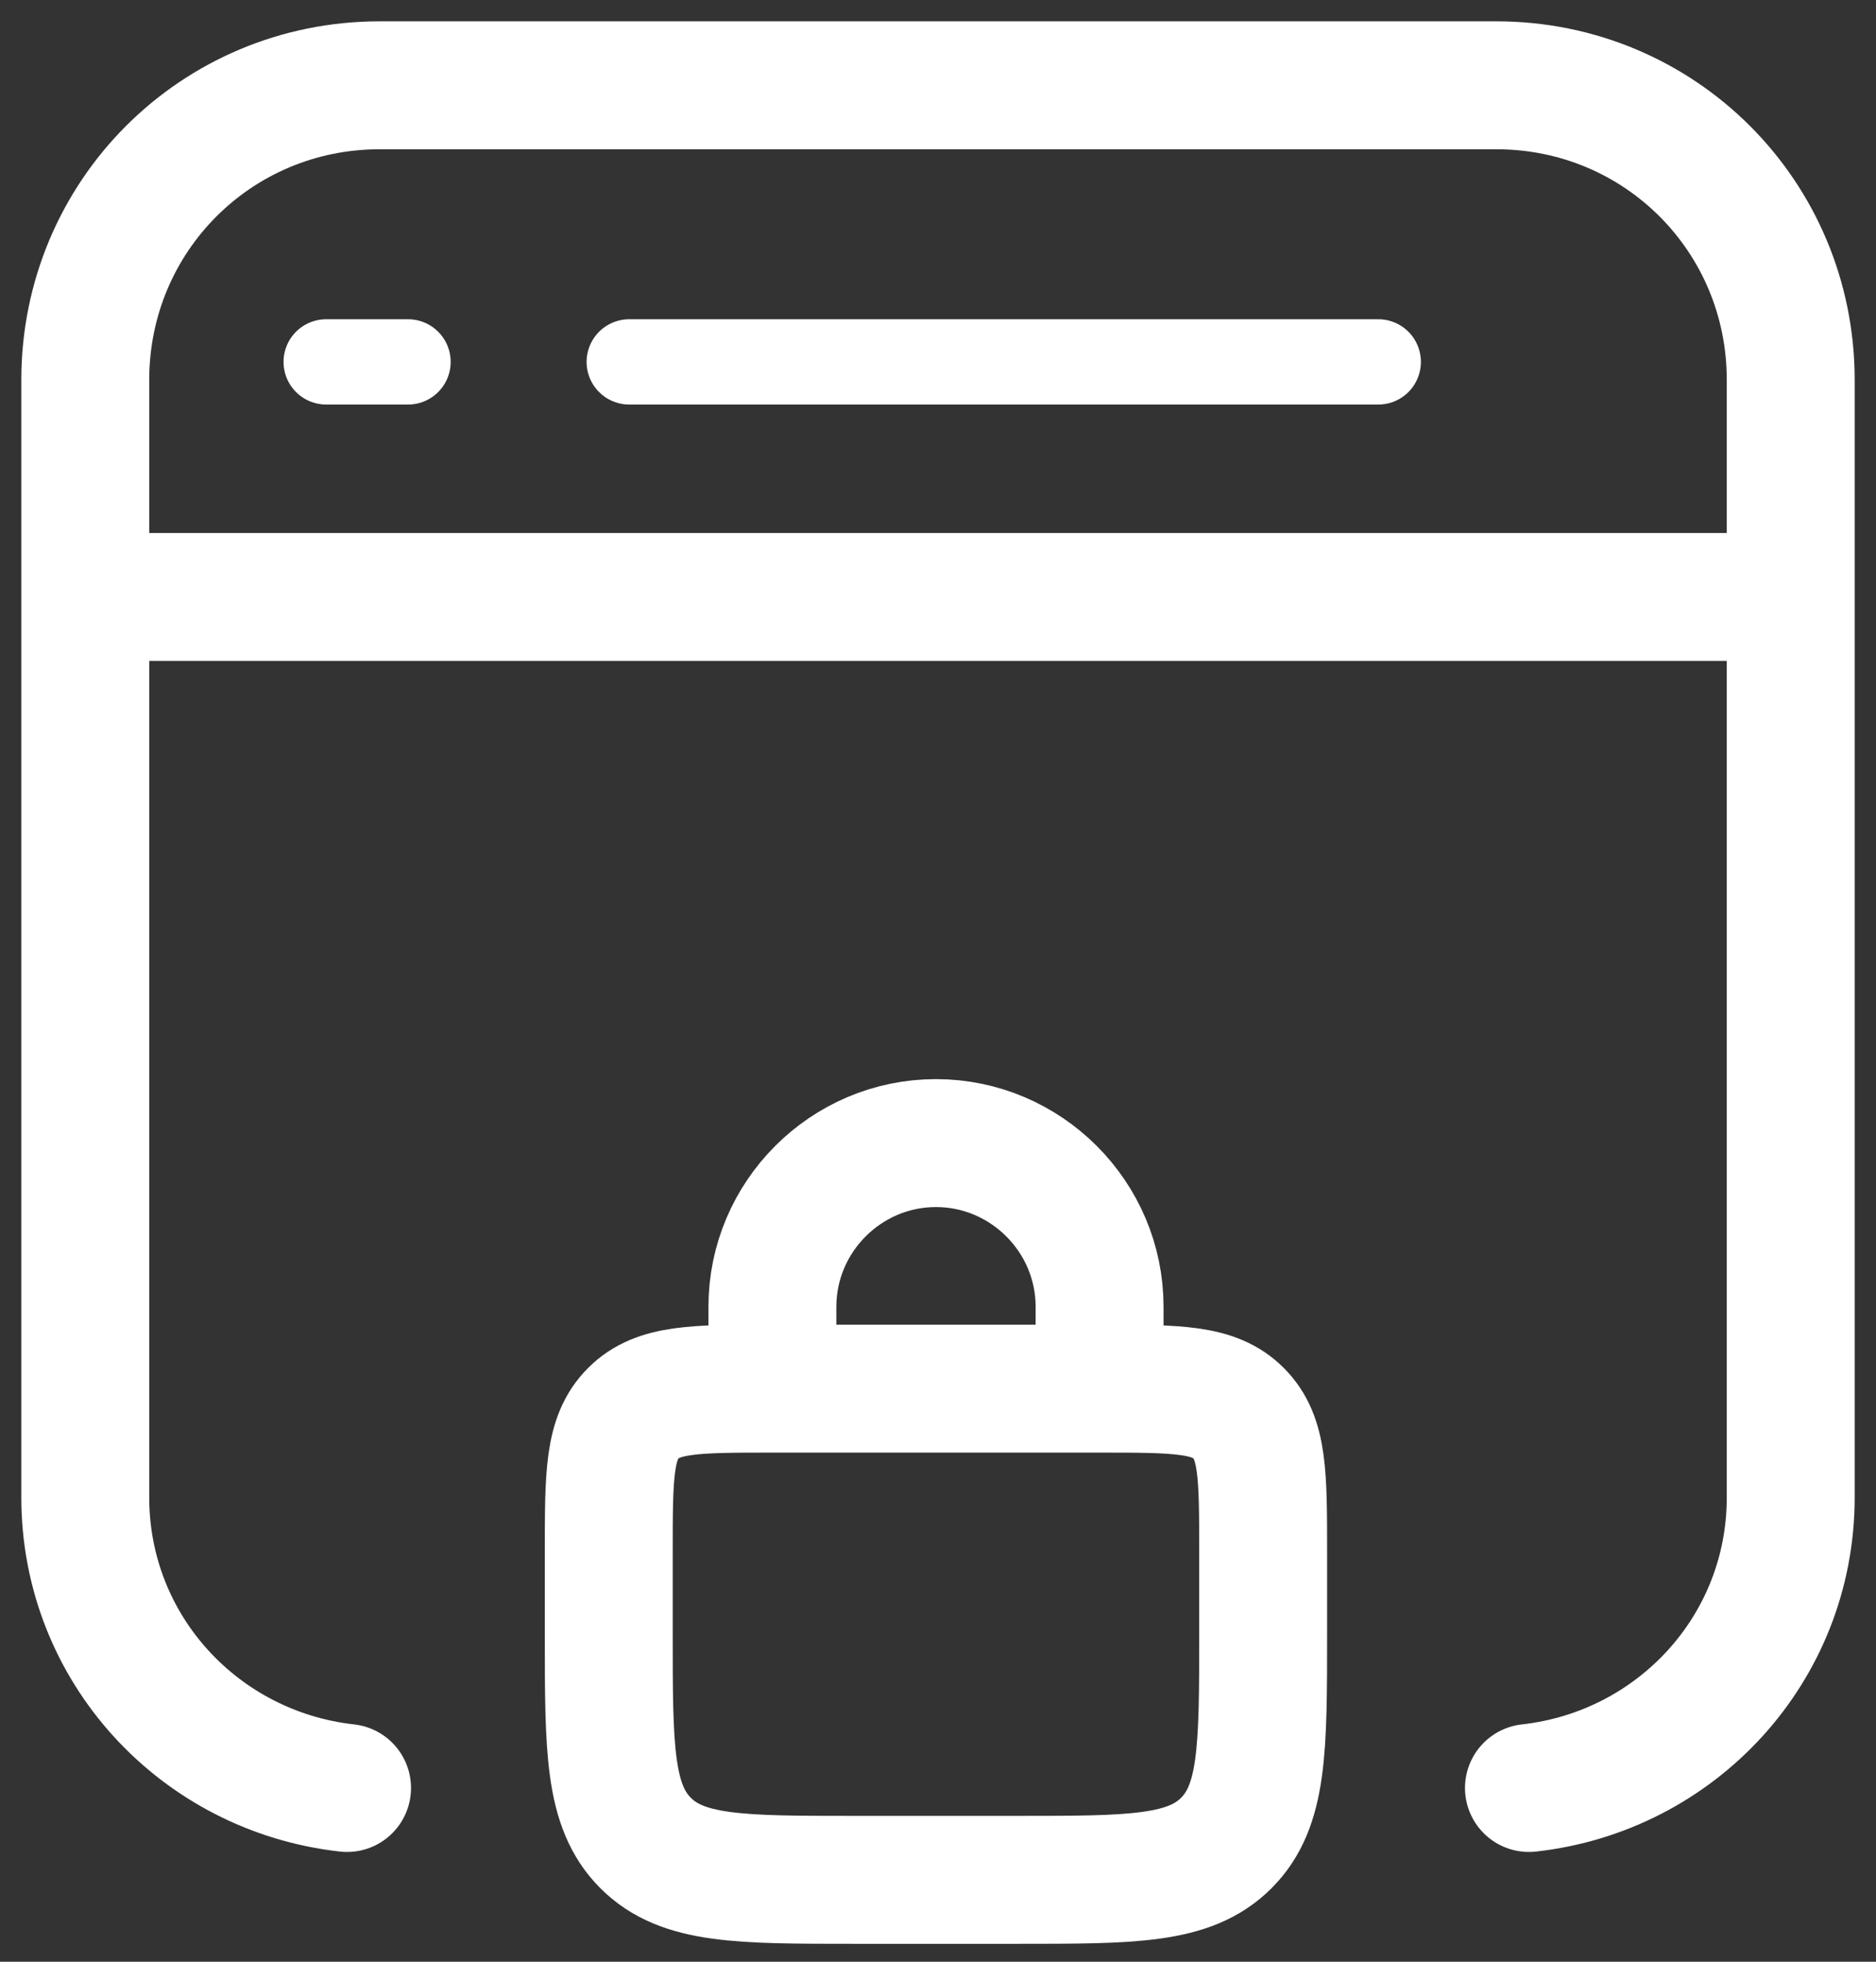 <svg width="22" height="23" viewBox="0 0 22 23" fill="none" xmlns="http://www.w3.org/2000/svg">
<rect x="0" y="0" width="22" height="23" fill="#333333" stroke="none"/>
<g clip-path="url(#clip0_196_9)">
<path d="M3.825 4.243H4.785" stroke="white" stroke-linecap="round" stroke-linejoin="round"/>
<path d="M7.379 4.243H16.163" stroke="white" stroke-linecap="round" stroke-linejoin="round"/>
<path d="M7.139 18.2C7.139 17.288 7.139 16.857 7.427 16.569C7.715 16.281 8.146 16.281 9.058 16.281H12.895C13.806 16.281 14.238 16.281 14.525 16.569C14.813 16.857 14.813 17.288 14.813 18.2V19.16C14.813 20.504 14.813 21.176 14.381 21.608C13.95 22.04 13.278 22.04 11.935 22.04H10.017C8.674 22.04 8.002 22.04 7.571 21.608C7.139 21.176 7.139 20.504 7.139 19.16V18.2Z" stroke="white" stroke-width="1.5" stroke-linecap="round"/>
<path d="M12.895 15.801V15.321C12.895 14.265 12.031 13.402 10.976 13.402C9.921 13.402 9.058 14.265 9.058 15.321V15.801" stroke="white" stroke-width="1.5" stroke-linecap="round"/>
<path d="M4.07 20.963C2.343 20.771 1 19.332 1 17.556V4.455C1 2.536 2.535 1 4.453 1H17.547C19.465 1 21 2.536 21 4.455V17.556C21 19.332 19.657 20.771 17.93 20.963" stroke="white" stroke-width="1.5" stroke-miterlimit="10" stroke-linecap="round"/>
<path d="M1.195 6.999H20.758" stroke="white" stroke-width="1.5" stroke-miterlimit="10" stroke-linecap="round"/>
</g>
<defs>
<clipPath id="clip0_196_9">
<rect width="22" height="23" fill="white"/>
</clipPath>
</defs>
</svg>
